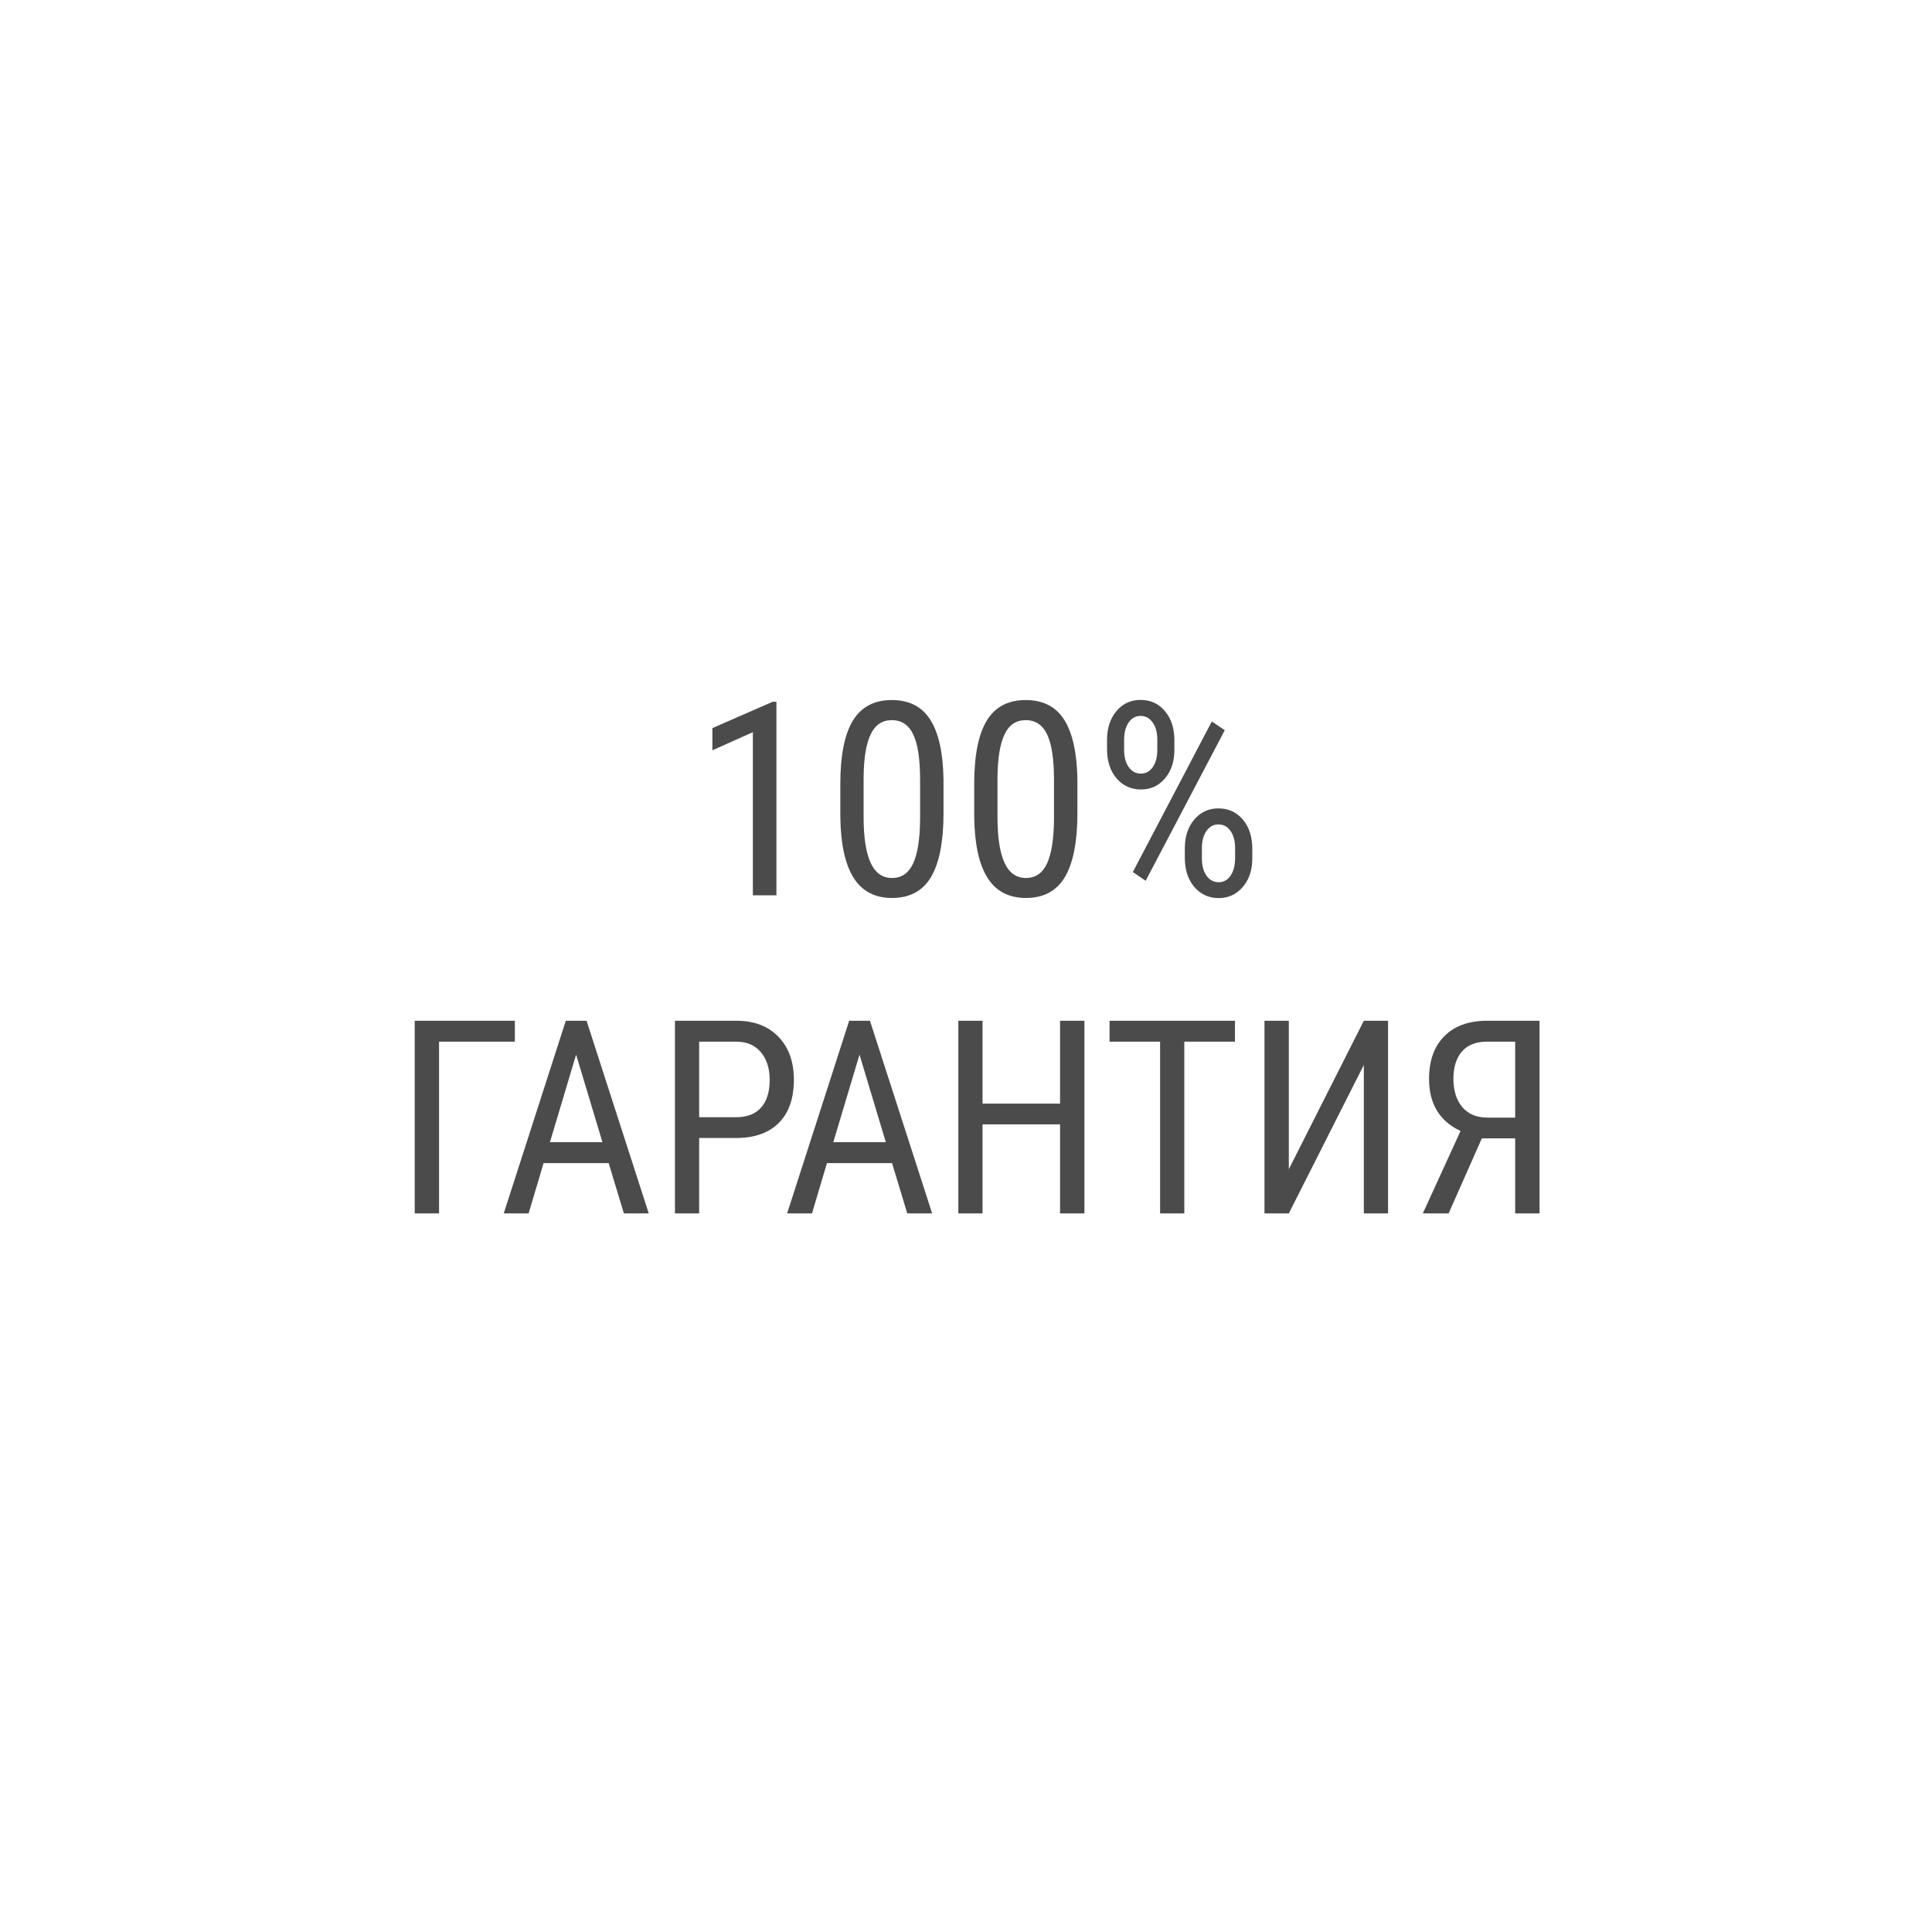 <svg width="164" height="164" viewBox="0 0 164 164" fill="none" xmlns="http://www.w3.org/2000/svg">
<path d="M65.907 76H63.908V62.153L60.472 63.691V61.805L65.593 59.57H65.907V76ZM80.091 69.026C80.091 71.437 79.739 73.241 79.036 74.439C78.332 75.629 77.228 76.225 75.723 76.225C74.263 76.225 73.173 75.652 72.455 74.506C71.736 73.361 71.362 71.639 71.332 69.34V66.533C71.332 64.144 71.683 62.362 72.387 61.187C73.099 60.012 74.203 59.424 75.7 59.424C77.175 59.424 78.264 59.982 78.968 61.097C79.68 62.213 80.054 63.901 80.091 66.162V69.026ZM78.103 66.185C78.103 64.455 77.913 63.182 77.531 62.366C77.149 61.543 76.539 61.131 75.7 61.131C74.884 61.131 74.285 61.535 73.903 62.344C73.522 63.145 73.323 64.358 73.308 65.982V69.352C73.308 71.074 73.507 72.369 73.903 73.237C74.3 74.098 74.907 74.529 75.723 74.529C76.531 74.529 77.126 74.121 77.508 73.305C77.89 72.489 78.088 71.242 78.103 69.565V66.185ZM91.457 69.026C91.457 71.437 91.105 73.241 90.401 74.439C89.697 75.629 88.593 76.225 87.088 76.225C85.628 76.225 84.539 75.652 83.82 74.506C83.101 73.361 82.727 71.639 82.697 69.34V66.533C82.697 64.144 83.049 62.362 83.752 61.187C84.464 60.012 85.568 59.424 87.065 59.424C88.54 59.424 89.63 59.982 90.334 61.097C91.045 62.213 91.419 63.901 91.457 66.162V69.026ZM89.469 66.185C89.469 64.455 89.278 63.182 88.896 62.366C88.514 61.543 87.904 61.131 87.065 61.131C86.249 61.131 85.65 61.535 85.269 62.344C84.887 63.145 84.688 64.358 84.673 65.982V69.352C84.673 71.074 84.872 72.369 85.269 73.237C85.665 74.098 86.272 74.529 87.088 74.529C87.897 74.529 88.492 74.121 88.874 73.305C89.255 72.489 89.454 71.242 89.469 69.565V66.185ZM93.972 62.793C93.972 61.82 94.234 61.015 94.758 60.378C95.29 59.734 95.979 59.413 96.825 59.413C97.663 59.413 98.348 59.727 98.88 60.356C99.419 60.985 99.689 61.812 99.689 62.838V63.658C99.689 64.638 99.423 65.443 98.891 66.072C98.367 66.701 97.686 67.016 96.847 67.016C96.009 67.016 95.32 66.701 94.781 66.072C94.242 65.443 93.972 64.616 93.972 63.59V62.793ZM95.421 63.658C95.421 64.257 95.552 64.743 95.814 65.118C96.076 65.484 96.42 65.668 96.847 65.668C97.259 65.668 97.592 65.488 97.847 65.129C98.109 64.762 98.24 64.257 98.24 63.613V62.793C98.24 62.187 98.109 61.7 97.847 61.333C97.585 60.959 97.244 60.772 96.825 60.772C96.398 60.772 96.057 60.959 95.803 61.333C95.548 61.707 95.421 62.205 95.421 62.827V63.658ZM100.576 71.991C100.576 71.01 100.841 70.205 101.373 69.576C101.905 68.94 102.59 68.622 103.428 68.622C104.267 68.622 104.956 68.936 105.495 69.565C106.034 70.194 106.303 71.029 106.303 72.069V72.867C106.303 73.855 106.034 74.664 105.495 75.293C104.956 75.921 104.274 76.236 103.451 76.236C102.612 76.236 101.923 75.921 101.384 75.293C100.845 74.664 100.576 73.836 100.576 72.811V71.991ZM102.024 72.867C102.024 73.473 102.155 73.963 102.417 74.338C102.68 74.705 103.024 74.888 103.451 74.888C103.87 74.888 104.207 74.701 104.461 74.327C104.716 73.952 104.843 73.454 104.843 72.833V71.991C104.843 71.384 104.712 70.898 104.45 70.531C104.188 70.164 103.847 69.981 103.428 69.981C103.016 69.981 102.68 70.164 102.417 70.531C102.155 70.89 102.024 71.388 102.024 72.024V72.867ZM97.251 74.765L96.162 74.023L102.867 61.243L103.967 61.984L97.251 74.765ZM43.705 88.423H37.27V103H35.203V86.648H43.705V88.423ZM51.667 98.732H46.142L44.873 103H42.761L48.028 86.648H49.791L55.07 103H52.959L51.667 98.732ZM46.681 96.958H51.139L48.904 89.523L46.681 96.958ZM59.349 96.599V103H57.294V86.648H62.504C64.024 86.648 65.218 87.105 66.087 88.019C66.955 88.924 67.39 90.134 67.39 91.646C67.39 93.218 66.974 94.431 66.143 95.285C65.32 96.131 64.155 96.569 62.65 96.599H59.349ZM59.349 94.835H62.504C63.418 94.835 64.118 94.562 64.605 94.016C65.091 93.469 65.335 92.687 65.335 91.668C65.335 90.688 65.084 89.901 64.582 89.31C64.08 88.719 63.392 88.423 62.516 88.423H59.349V94.835ZM75.723 98.732H70.197L68.928 103H66.817L72.084 86.648H73.847L79.126 103H77.014L75.723 98.732ZM70.736 96.958H75.195L72.96 89.523L70.736 96.958ZM92.052 103H89.985V95.442H83.404V103H81.349V86.648H83.404V93.679H89.985V86.648H92.052V103ZM104.832 88.423H100.531V103H98.476V88.423H94.186V86.648H104.832V88.423ZM115.771 86.648H117.826V103H115.771V90.399L109.403 103H107.336V86.648H109.403V99.249L115.771 86.648ZM128.618 103V96.632H125.788L122.969 103H120.779L123.98 96.003C122.198 95.172 121.307 93.697 121.307 91.579C121.307 90.044 121.734 88.842 122.587 87.974C123.448 87.098 124.65 86.656 126.192 86.648H130.685V103H128.618ZM123.374 91.579C123.374 92.567 123.621 93.361 124.115 93.96C124.609 94.551 125.301 94.854 126.192 94.869H128.618V88.423H126.215C125.286 88.423 124.579 88.704 124.092 89.265C123.613 89.827 123.374 90.598 123.374 91.579Z" fill="#4B4B4B"/>
</svg>
